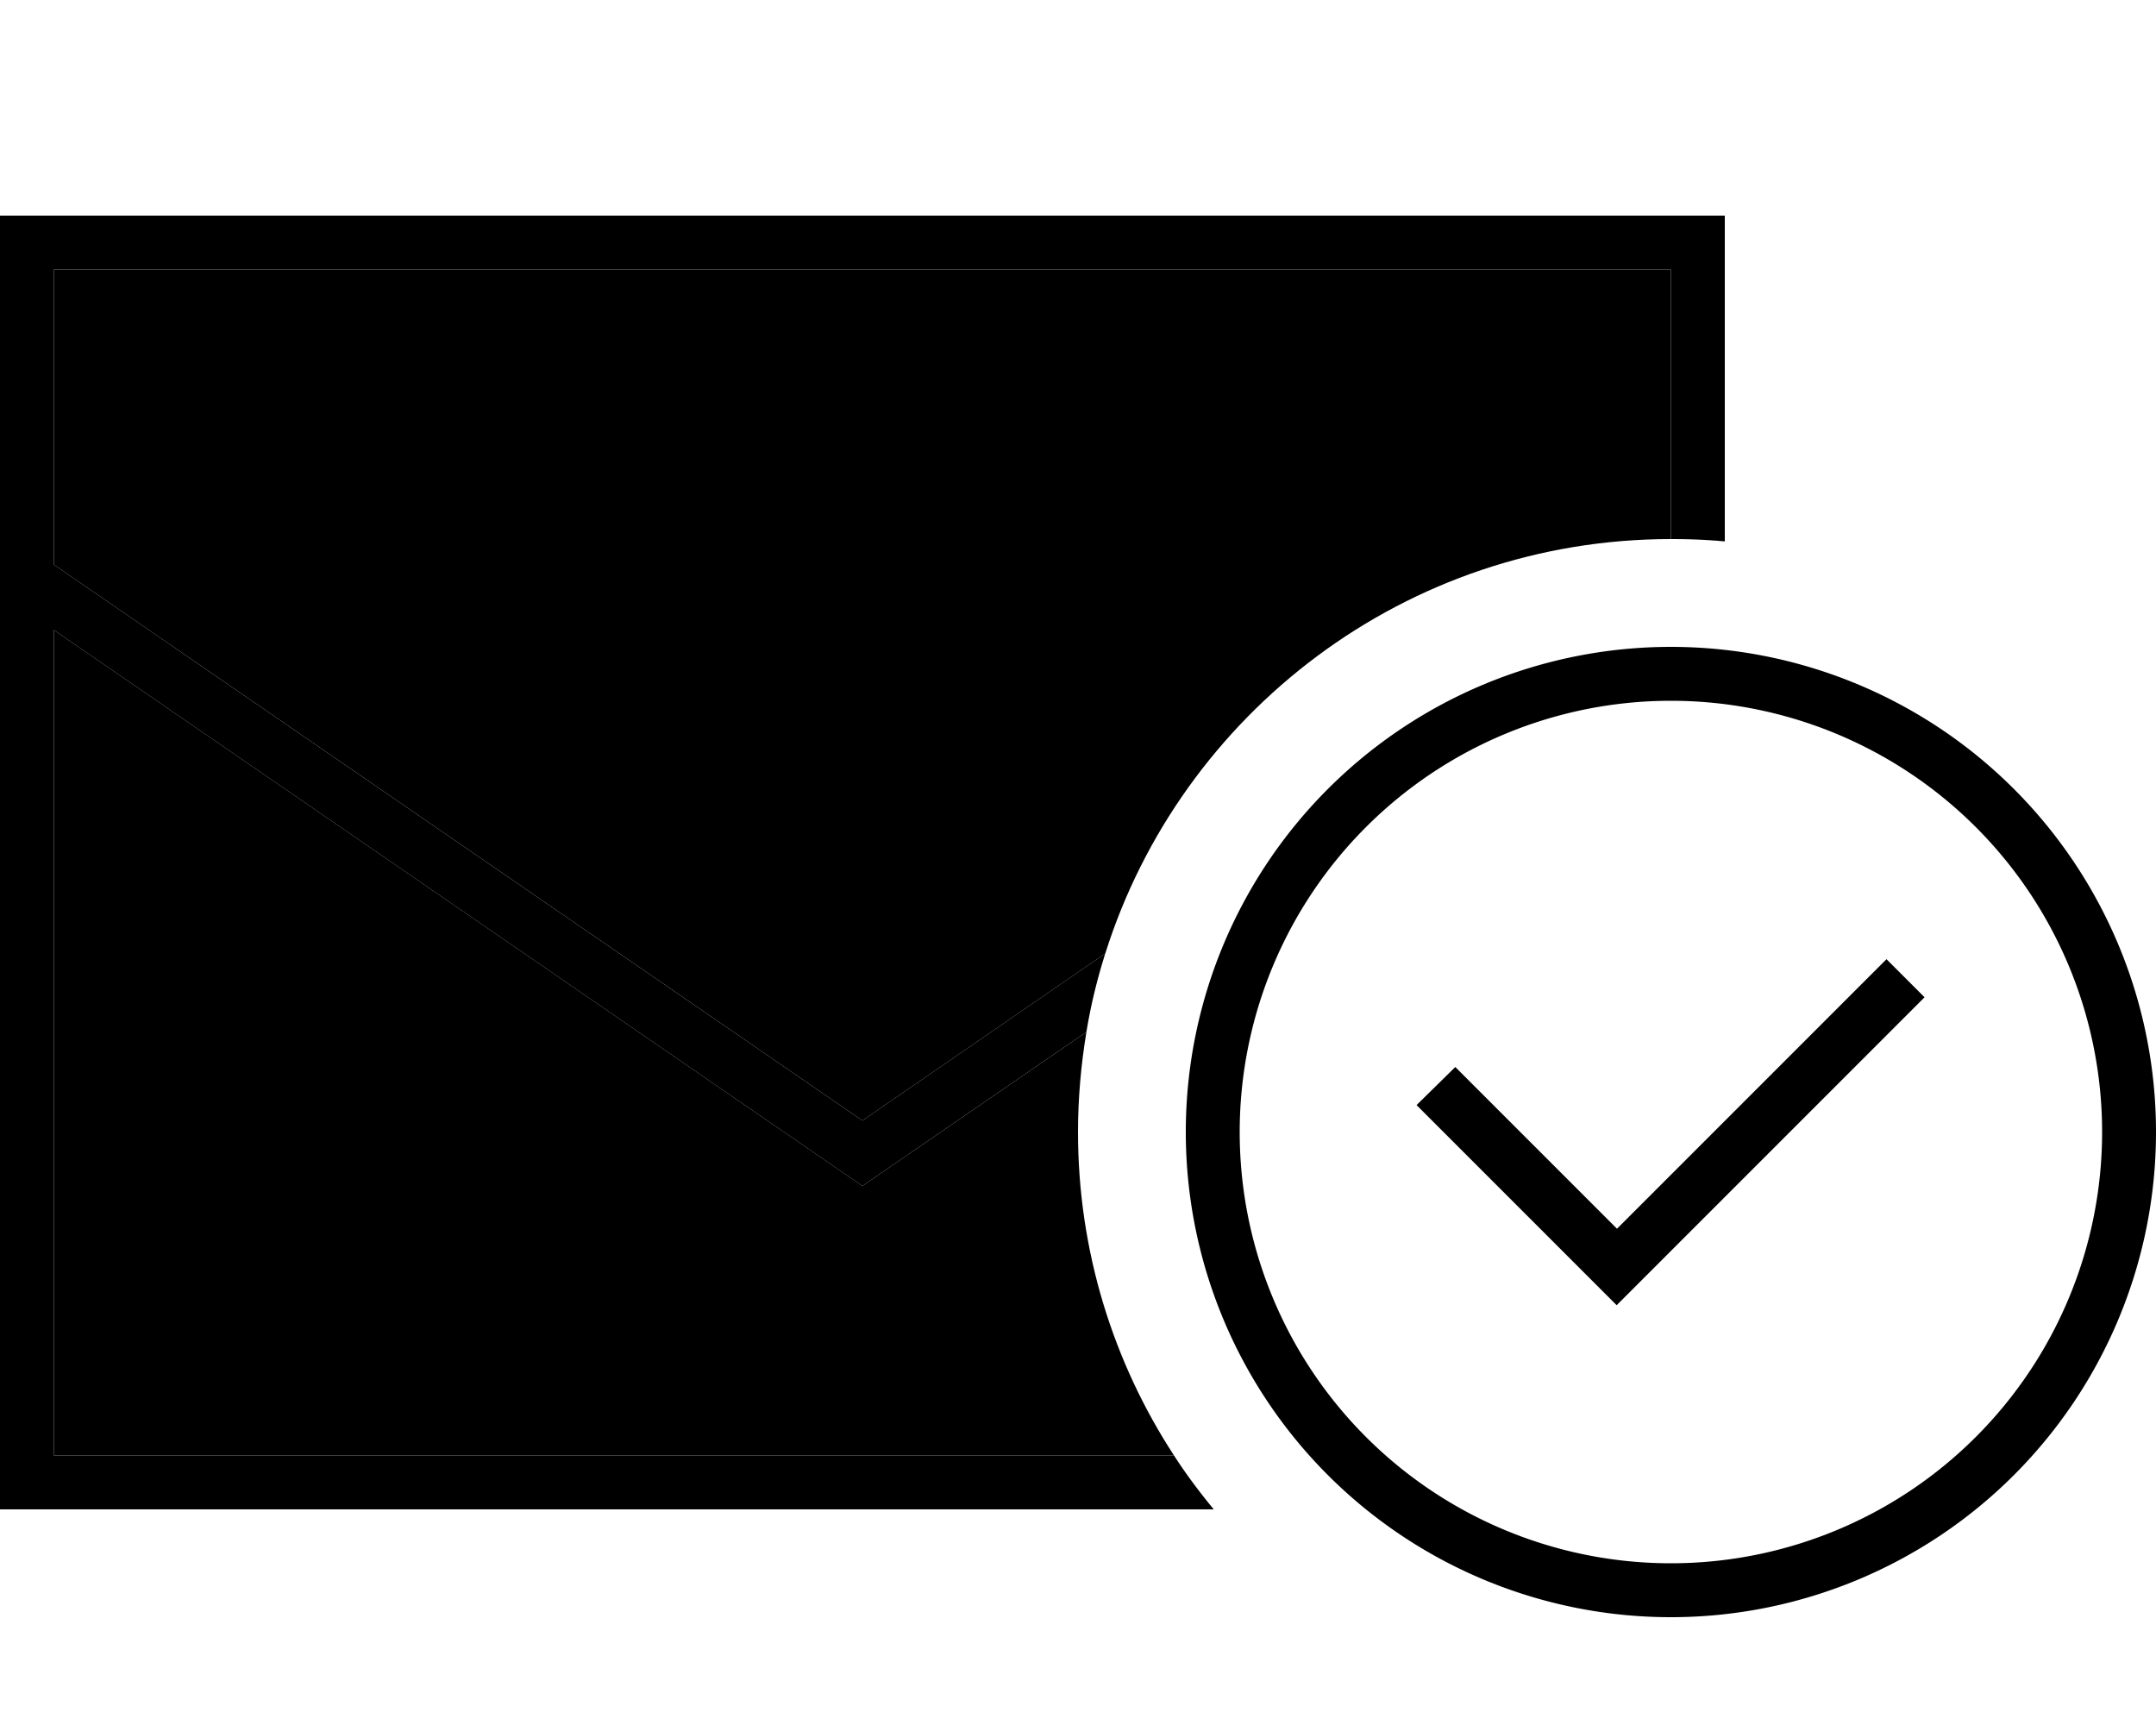<svg xmlns="http://www.w3.org/2000/svg" viewBox="0 0 640 512"><path class="pr-icon-duotone-secondary" d="M16 80l480 0 0 80c-78.7 0-145.4 51.7-167.9 123L256 332.6 16 167.6 16 80zm0 107L256 352l66.5-45.7c-1.6 9.7-2.5 19.6-2.5 29.7c0 35.4 10.5 68.4 28.5 96L16 432l0-245z"/><path class="pr-icon-duotone-primary" d="M16 167.6l240 165L328.1 283c-2.4 7.6-4.3 15.3-5.6 23.3L256 352 16 187l0 245 332.5 0c3.6 5.6 7.6 10.9 11.8 16L16 448 0 448l0-16L0 176 0 80 0 64l16 0 480 0 16 0 0 16 0 80.7c-5.3-.5-10.6-.7-16-.7l0-80L16 80l0 87.6zM496 464a128 128 0 1 0 0-256 128 128 0 1 0 0 256zm0-272a144 144 0 1 1 0 288 144 144 0 1 1 0-288zm75.3 104l-5.7 5.7-80 80-5.7 5.7-5.7-5.7-48-48-5.7-5.7L432 316.7l5.7 5.7L480 364.7l74.3-74.3 5.7-5.7L571.3 296z"/></svg>